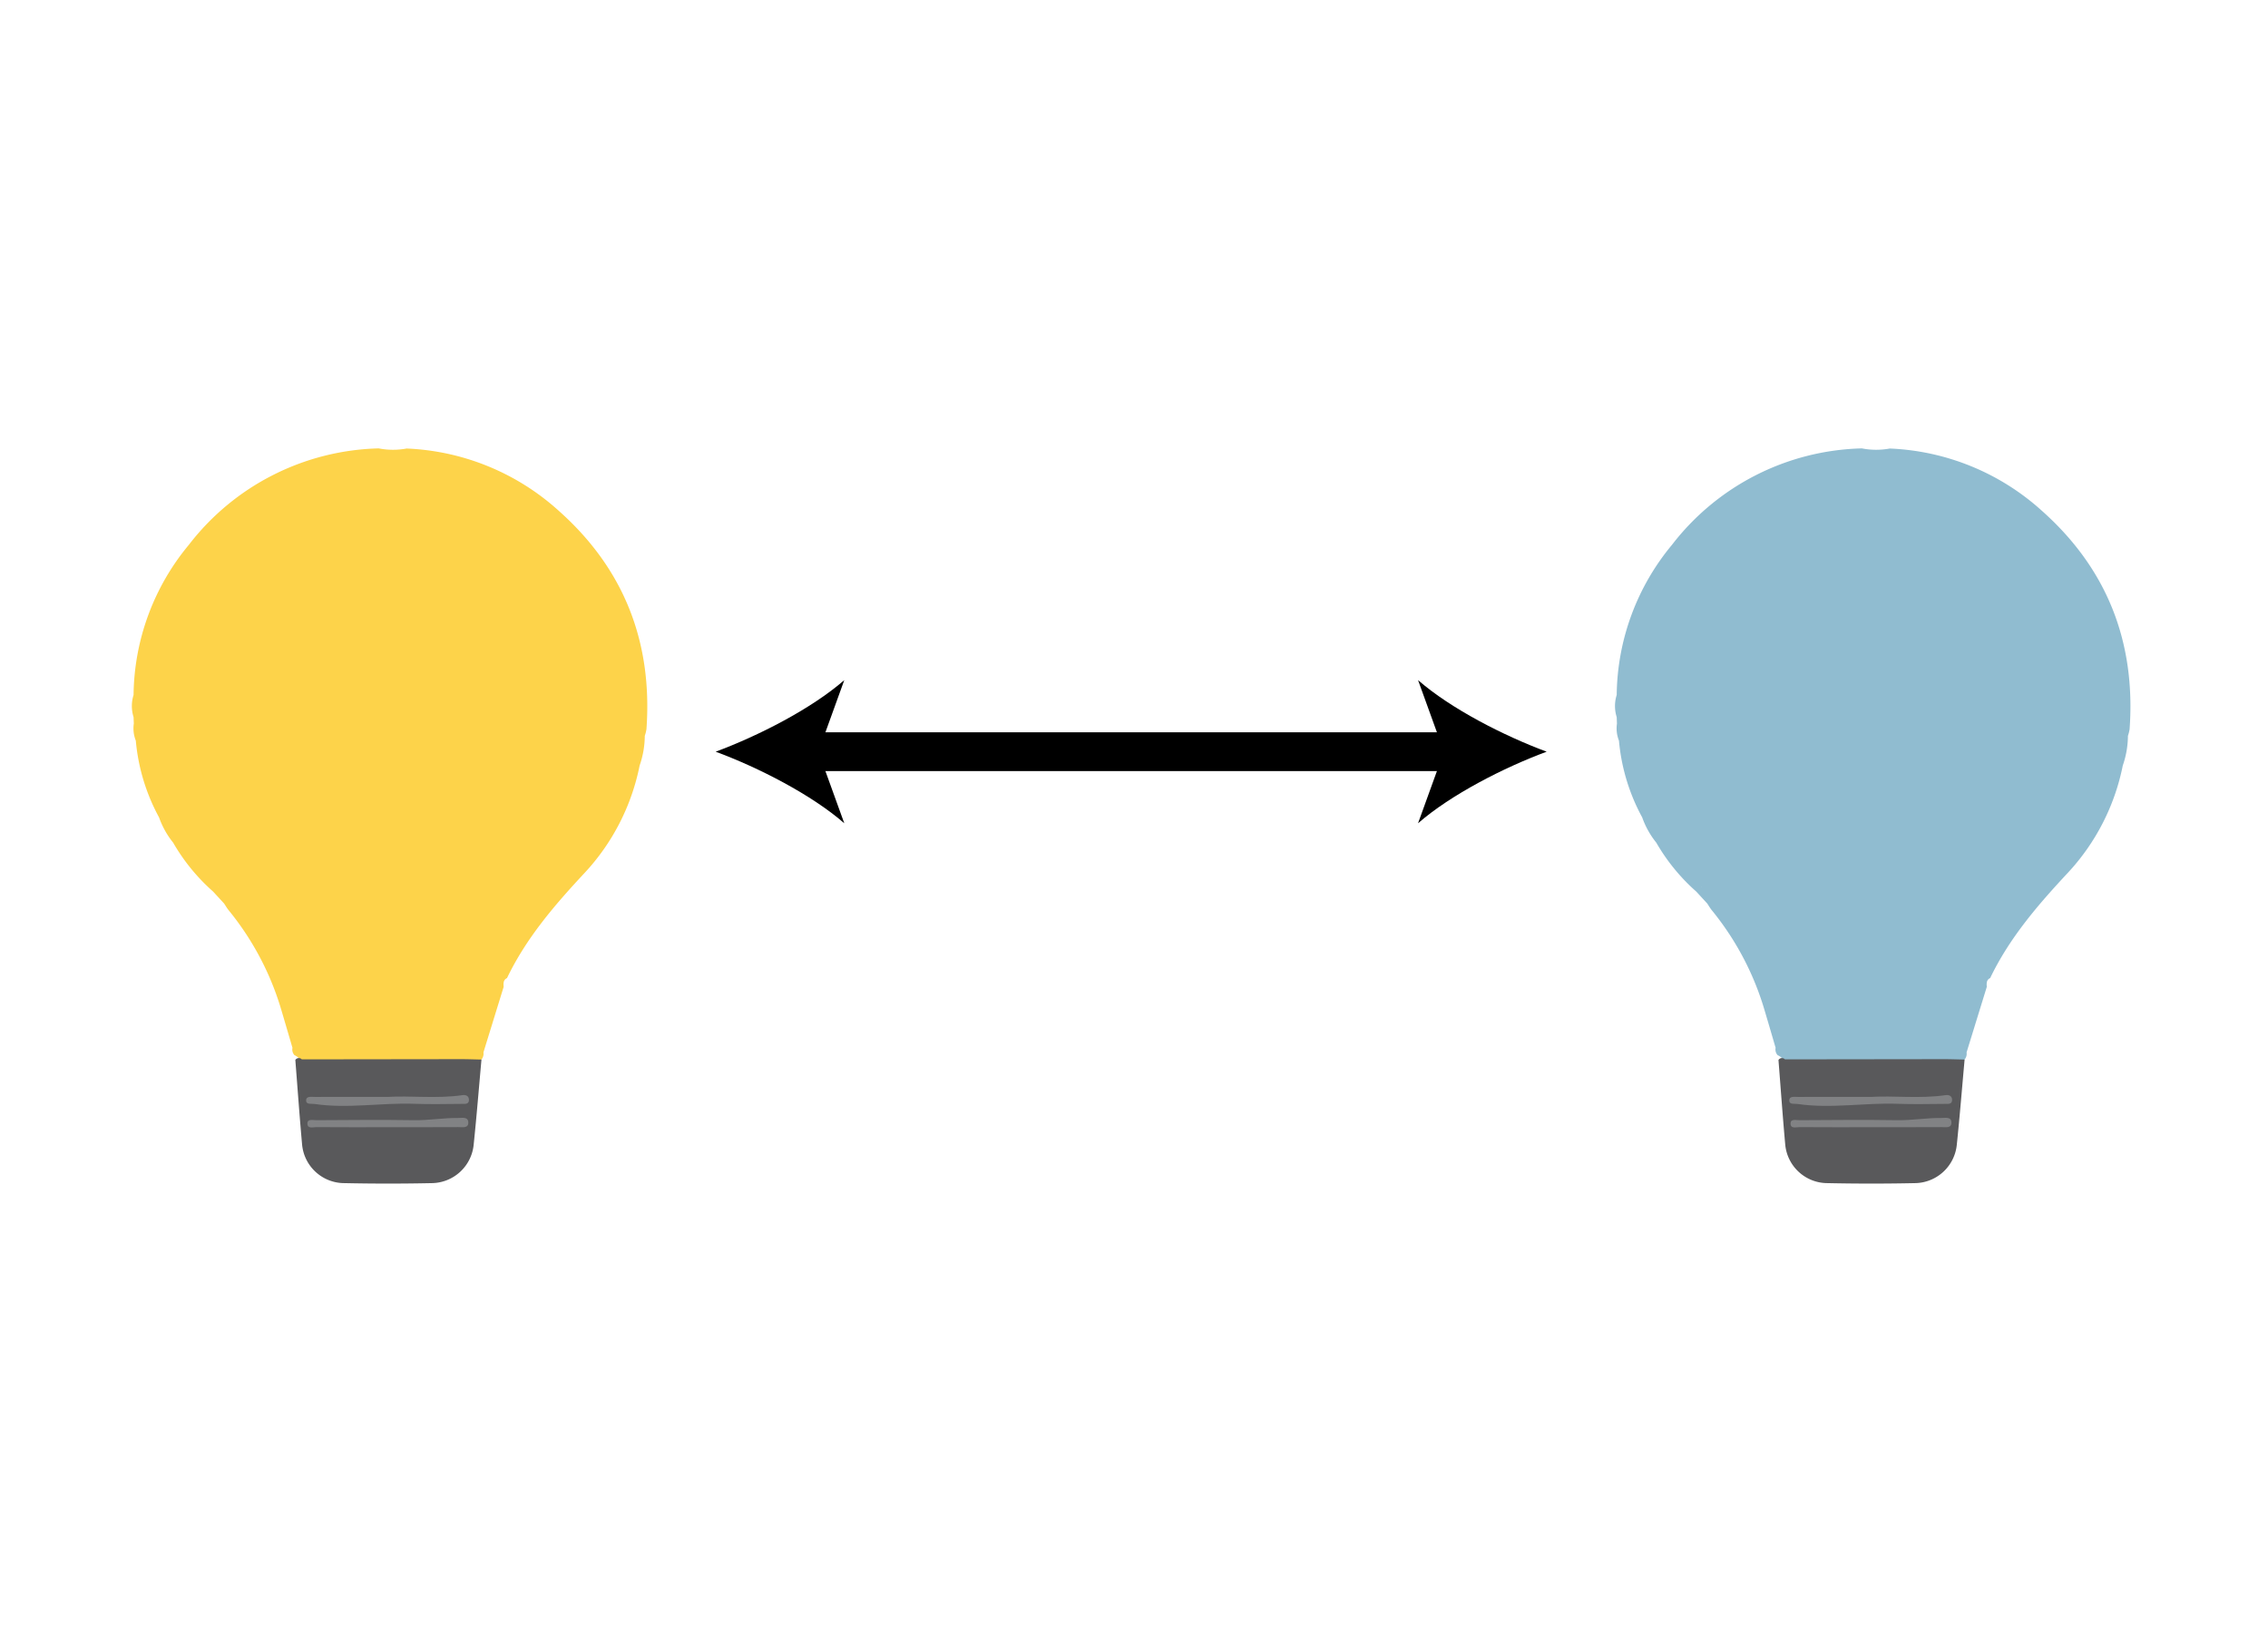 <svg xmlns="http://www.w3.org/2000/svg" width="258" height="186" viewBox="0 0 258 186">
  <g id="Grupo_60113" data-name="Grupo 60113" transform="translate(-1125 -4674)">
    <rect id="Rectángulo_30705" data-name="Rectángulo 30705" width="258" height="186" transform="translate(1125 4674)" fill="none"/>
    <g id="Grupo_60057" data-name="Grupo 60057" transform="translate(424.999 5398.748)">
      <g id="Grupo_60051" data-name="Grupo 60051" transform="translate(715.001 -673.748)">
        <path id="Trazado_125533" data-name="Trazado 125533" d="M763.535-666.675a27.429,27.429,0,0,0-17.279-7.057,8.468,8.468,0,0,1-3.173-.016,28.117,28.117,0,0,0-21.6,10.97,27.142,27.142,0,0,0-6.288,17.073,4.186,4.186,0,0,0,0,2.523v0l.028.737a3.758,3.758,0,0,0,.227,1.938v0a22.4,22.4,0,0,0,2.647,8.734,9.682,9.682,0,0,0,1.6,2.868h0a22.215,22.215,0,0,0,4.54,5.559l1.256,1.364h0c.171.253.323.522.514.759a32.441,32.441,0,0,1,5.963,11.233c.437,1.473.868,2.948,1.3,4.421h0a.96.96,0,0,0,.23.837c.535.227.856.812,1.477.885,6.146.19,12.3.054,18.446.064a1.894,1.894,0,0,0,1.342-.454,1,1,0,0,0,.229-.809h0l2.3-7.455c-.027-.394-.057-.789.383-1,2.183-4.551,5.411-8.3,8.83-11.964a25.113,25.113,0,0,0,6.256-12.212,10.421,10.421,0,0,0,.587-3.376h0a4.4,4.4,0,0,0,.189-.754C774.251-651.721,770.975-660.075,763.535-666.675ZM724.8-623.883c.01-.01.02-.018.03-.026l.028.007C724.842-623.9,724.823-623.89,724.8-623.883ZM771.8-639.25v.014c0,.008-.007.017-.012.025Z" transform="translate(-715.001 673.748)" fill="#fdd34a"/>
        <path id="Trazado_125534" data-name="Trazado 125534" d="M753.676-532.106q9.036-.012,18.071-.023c.791,0,1.581.03,2.371.047-.29,3.2-.548,6.412-.88,9.613a4.849,4.849,0,0,1-4.78,4.441q-4.959.105-9.922,0a4.829,4.829,0,0,1-4.823-4.387c-.289-3.2-.516-6.412-.769-9.619A.464.464,0,0,1,753.676-532.106Z" transform="translate(-734.348 601.598)" fill="#59595b"/>
        <path id="Trazado_125535" data-name="Trazado 125535" d="M764.729-523.458c2.586-.161,5.547.226,8.492-.2.4-.058.739.087.745.531.007.528-.444.459-.78.461-1.811.009-3.624.057-5.432-.009-3.784-.138-7.565.581-11.348.021-.373-.055-.971.1-.966-.41s.6-.39.976-.392C759.065-523.462,761.715-523.458,764.729-523.458Z" transform="translate(-735.62 597.221)" fill="#818284"/>
        <path id="Trazado_125536" data-name="Trazado 125536" d="M764.714-517.317c-2.65,0-5.3.01-7.948-.011-.38,0-1.044.225-1.015-.443.023-.522.633-.342.994-.344,3.709-.018,7.419-.061,11.127,0,1.683.028,3.337-.272,5.01-.252.452.005,1.146-.172,1.17.5.026.7-.68.534-1.126.537-2.738.016-5.475.008-8.213.008Z" transform="translate(-735.779 594.528)" fill="#818284"/>
      </g>
      <g id="Grupo_60052" data-name="Grupo 60052" transform="translate(883.718 -673.748)">
        <path id="Trazado_125537" data-name="Trazado 125537" d="M1107.784-666.675a27.429,27.429,0,0,0-17.279-7.057,8.468,8.468,0,0,1-3.173-.016,28.117,28.117,0,0,0-21.6,10.97,27.144,27.144,0,0,0-6.288,17.073,4.186,4.186,0,0,0,0,2.523v0l.028.737a3.764,3.764,0,0,0,.228,1.938v0a22.4,22.4,0,0,0,2.646,8.734,9.687,9.687,0,0,0,1.6,2.868h0a22.212,22.212,0,0,0,4.541,5.559l1.256,1.364h0c.17.253.323.522.514.759a32.44,32.44,0,0,1,5.963,11.233q.656,2.209,1.3,4.421h0a.961.961,0,0,0,.23.837c.535.227.856.812,1.477.885,6.146.19,12.3.054,18.446.064a1.894,1.894,0,0,0,1.342-.454,1,1,0,0,0,.229-.809h0q1.151-3.728,2.3-7.455c-.028-.394-.057-.789.383-1,2.183-4.551,5.411-8.3,8.83-11.964a25.113,25.113,0,0,0,6.256-12.212,10.425,10.425,0,0,0,.587-3.376h0a4.405,4.405,0,0,0,.189-.754C1118.5-651.721,1115.225-660.075,1107.784-666.675Zm-38.732,42.792c.01-.01.02-.018.03-.026l.028.007Zm46.995-15.367v.014c0,.008-.007.017-.012.025Z" transform="translate(-1059.25 673.748)" fill="#90bcd0"/>
        <path id="Trazado_125538" data-name="Trazado 125538" d="M1097.925-532.106q9.036-.012,18.071-.023c.791,0,1.581.03,2.371.047-.29,3.2-.548,6.412-.88,9.613a4.849,4.849,0,0,1-4.78,4.441q-4.959.105-9.922,0a4.829,4.829,0,0,1-4.823-4.387c-.289-3.2-.516-6.412-.769-9.619A.464.464,0,0,1,1097.925-532.106Z" transform="translate(-1078.597 601.598)" fill="#59595b"/>
        <path id="Trazado_125539" data-name="Trazado 125539" d="M1108.978-523.458c2.586-.161,5.547.226,8.492-.2.4-.058.739.087.745.531.007.528-.444.459-.78.461-1.811.009-3.624.057-5.432-.009-3.784-.138-7.565.581-11.348.021-.373-.055-.971.1-.966-.41s.6-.39.976-.392C1103.314-523.462,1105.964-523.458,1108.978-523.458Z" transform="translate(-1079.869 597.221)" fill="#818284"/>
        <path id="Trazado_125540" data-name="Trazado 125540" d="M1108.963-517.317c-2.649,0-5.3.01-7.948-.011-.38,0-1.044.225-1.015-.443.023-.522.633-.342.994-.344,3.709-.018,7.419-.061,11.127,0,1.683.028,3.337-.272,5.01-.252.453.005,1.146-.172,1.17.5.026.7-.68.534-1.125.537-2.738.016-5.476.008-8.214.008Z" transform="translate(-1080.028 594.528)" fill="#818284"/>
      </g>
      <g id="Grupo_60056" data-name="Grupo 60056" transform="translate(781.413 -647.39)">
        <g id="Grupo_60053" data-name="Grupo 60053" transform="translate(10.331 5.934)">
          <rect id="Rectángulo_30774" data-name="Rectángulo 30774" width="73.869" height="4.411"/>
        </g>
        <g id="Grupo_60054" data-name="Grupo 60054" transform="translate(0 0)">
          <path id="Trazado_125541" data-name="Trazado 125541" d="M850.508-611.828c4.861,1.8,10.893,4.881,14.631,8.141l-2.945-8.141,2.945-8.14C861.4-616.708,855.369-613.63,850.508-611.828Z" transform="translate(-850.508 619.968)"/>
        </g>
        <g id="Grupo_60055" data-name="Grupo 60055" transform="translate(79.9 0)">
          <path id="Trazado_125542" data-name="Trazado 125542" d="M1028.167-611.828c-4.861,1.8-10.893,4.881-14.631,8.141l2.945-8.141-2.945-8.14C1017.275-616.708,1023.306-613.63,1028.167-611.828Z" transform="translate(-1013.536 619.968)"/>
        </g>
      </g>
    </g>
  </g>
</svg>
